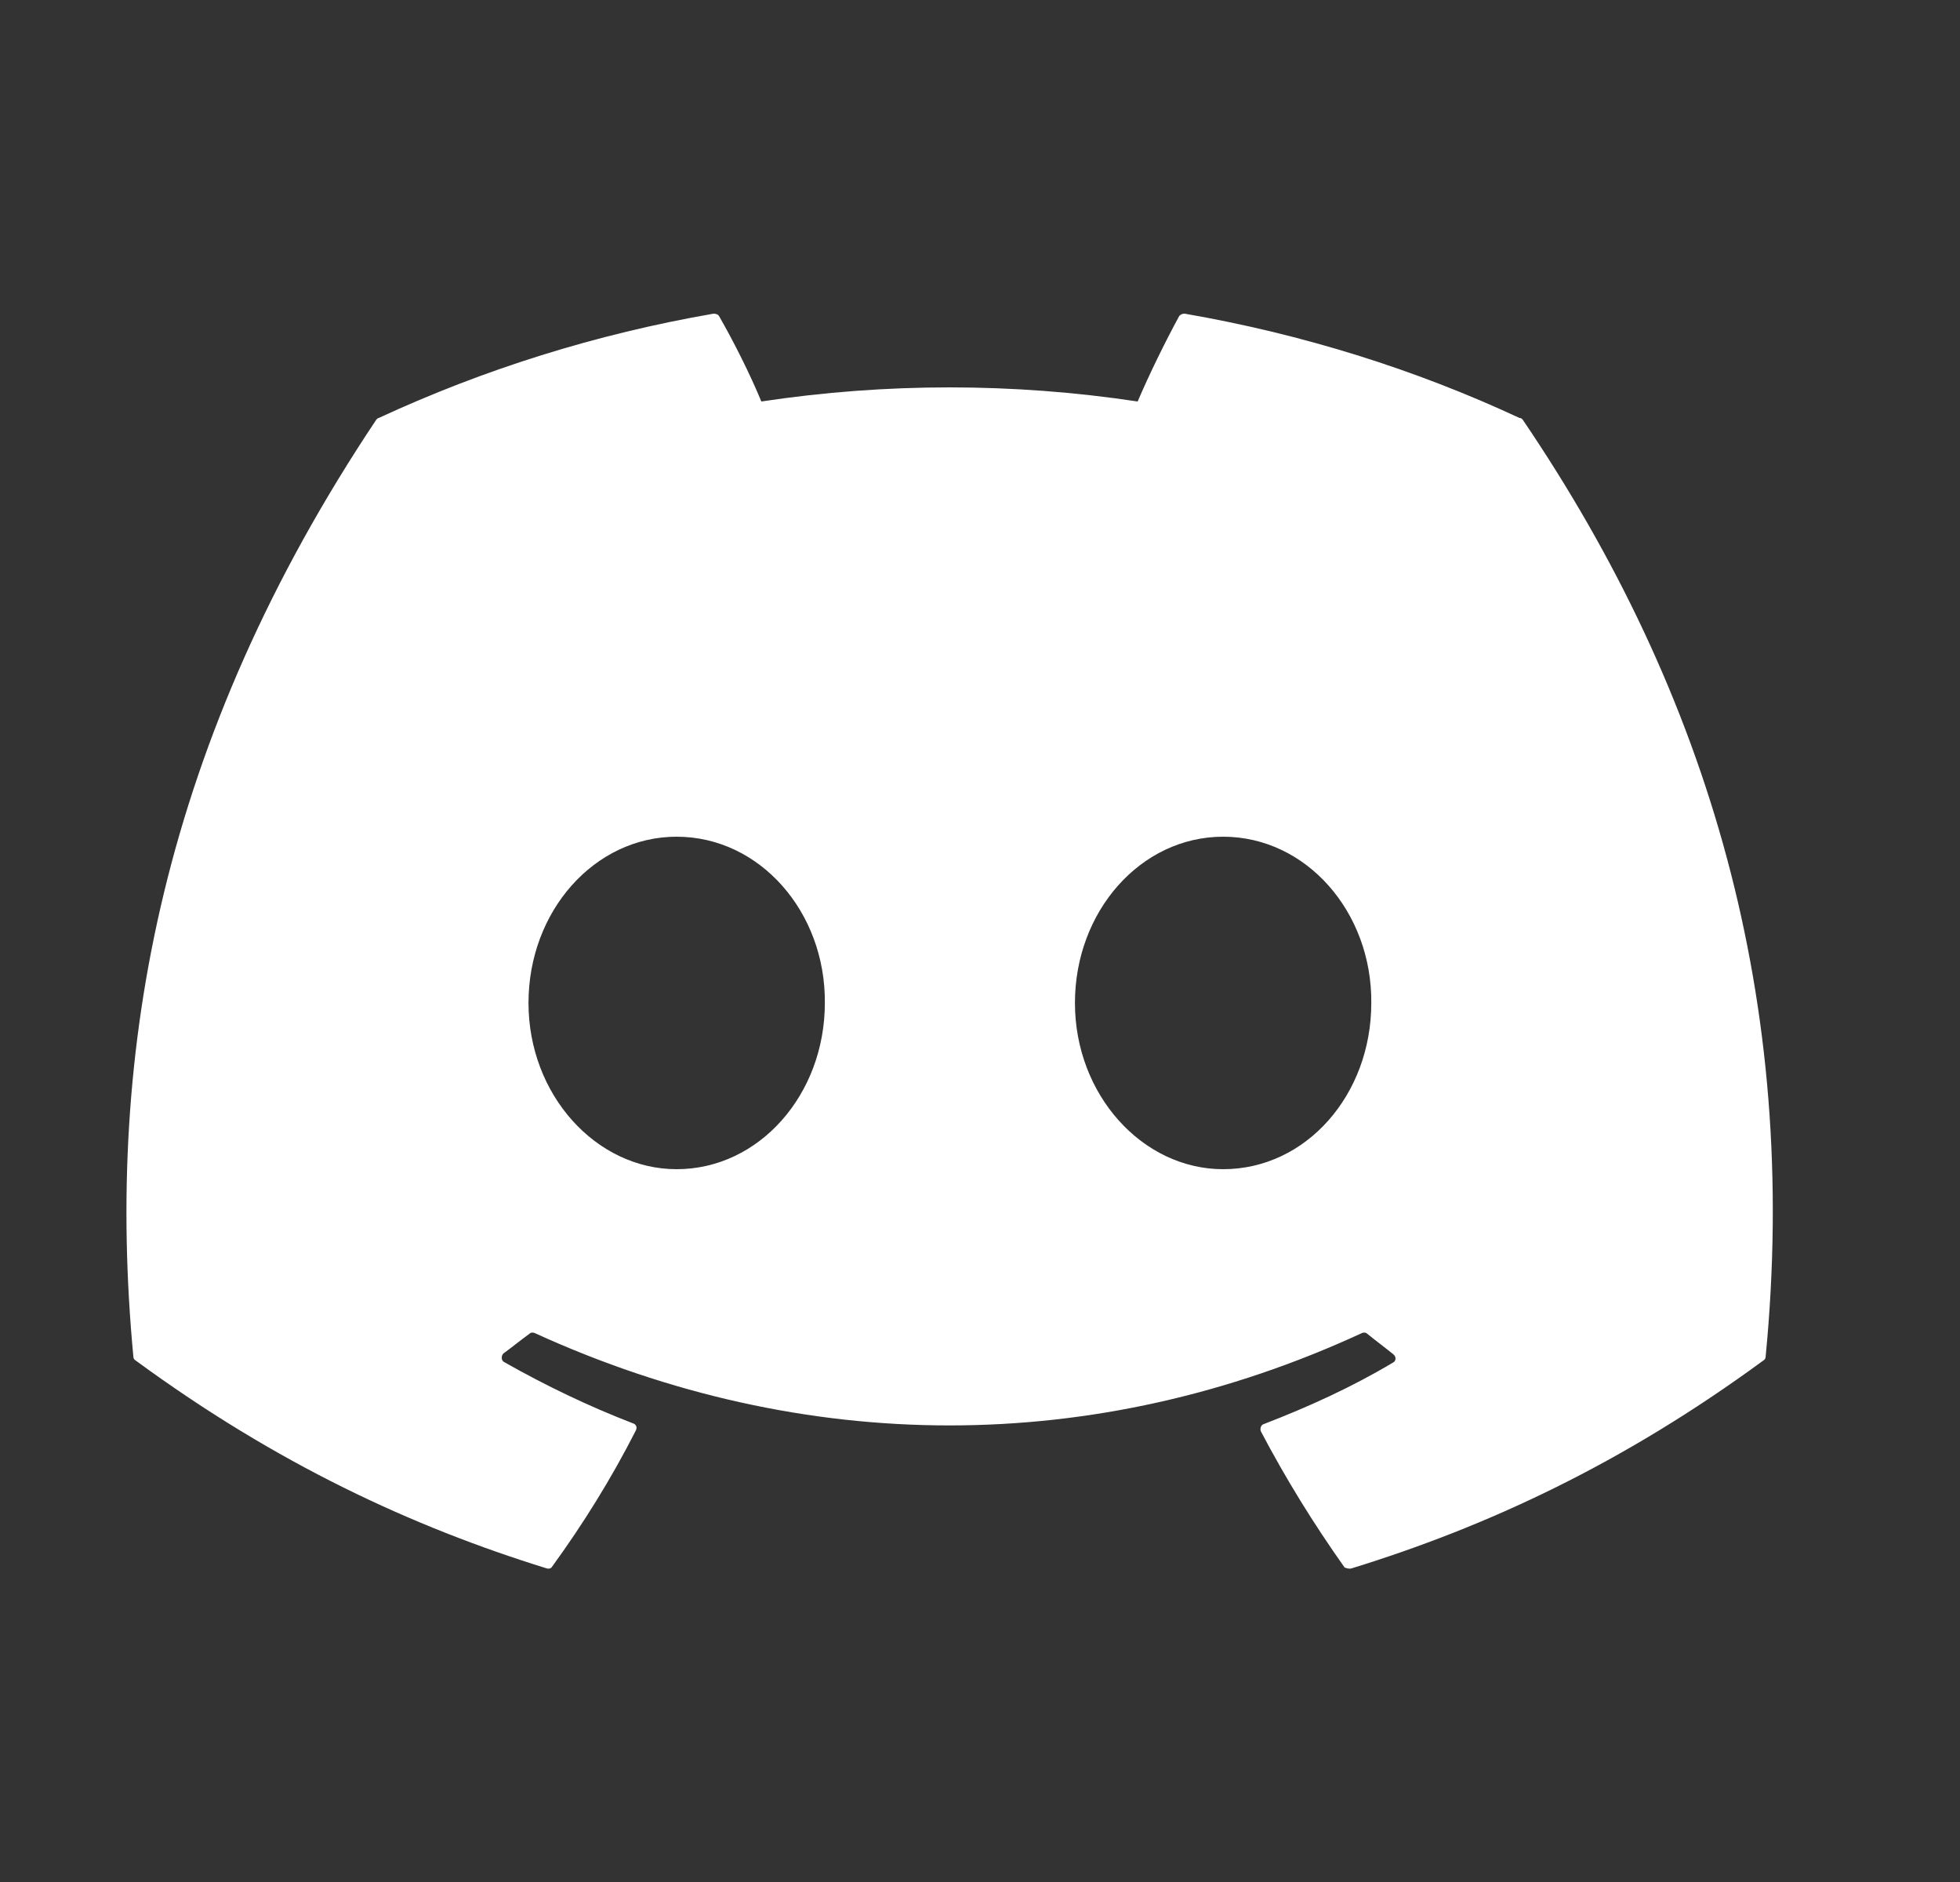<svg width="25" height="24" viewBox="0 0 25 24" fill="none" xmlns="http://www.w3.org/2000/svg">
<rect x="0" y="0" width="25" height="24" fill="#333333" stroke="none"/>
<path d="M19.381 5.33C18.051 4.71 16.611 4.26 15.111 4C15.098 4 15.085 4.002 15.072 4.007C15.06 4.012 15.05 4.02 15.041 4.03C14.861 4.36 14.651 4.79 14.511 5.12C12.92 4.88 11.302 4.88 9.711 5.12C9.571 4.78 9.361 4.36 9.171 4.03C9.161 4.01 9.131 4 9.101 4C7.601 4.26 6.171 4.71 4.831 5.33C4.821 5.33 4.811 5.34 4.801 5.35C2.081 9.42 1.331 13.38 1.701 17.3C1.701 17.32 1.711 17.34 1.731 17.35C3.531 18.67 5.261 19.47 6.971 20C7.001 20.01 7.031 20 7.041 19.98C7.441 19.43 7.801 18.85 8.111 18.24C8.131 18.2 8.111 18.16 8.071 18.15C7.501 17.93 6.961 17.67 6.431 17.37C6.391 17.35 6.391 17.29 6.421 17.26C6.531 17.18 6.641 17.09 6.751 17.01C6.771 16.99 6.801 16.99 6.821 17C10.261 18.57 13.971 18.57 17.371 17C17.391 16.99 17.421 16.99 17.441 17.01C17.551 17.1 17.661 17.18 17.771 17.27C17.811 17.3 17.811 17.36 17.761 17.38C17.241 17.69 16.691 17.94 16.121 18.16C16.081 18.17 16.071 18.22 16.081 18.25C16.401 18.86 16.761 19.44 17.151 19.99C17.181 20 17.211 20.01 17.241 20C18.961 19.47 20.691 18.67 22.491 17.35C22.511 17.34 22.521 17.32 22.521 17.3C22.961 12.77 21.791 8.84 19.421 5.35C19.411 5.34 19.401 5.33 19.381 5.33ZM8.631 14.91C7.601 14.91 6.741 13.96 6.741 12.79C6.741 11.62 7.581 10.67 8.631 10.67C9.691 10.67 10.531 11.63 10.521 12.79C10.521 13.96 9.681 14.91 8.631 14.91ZM15.601 14.91C14.571 14.91 13.711 13.96 13.711 12.79C13.711 11.62 14.551 10.67 15.601 10.67C16.661 10.67 17.501 11.63 17.491 12.79C17.491 13.96 16.661 14.91 15.601 14.91Z" fill="white"/>
</svg>
